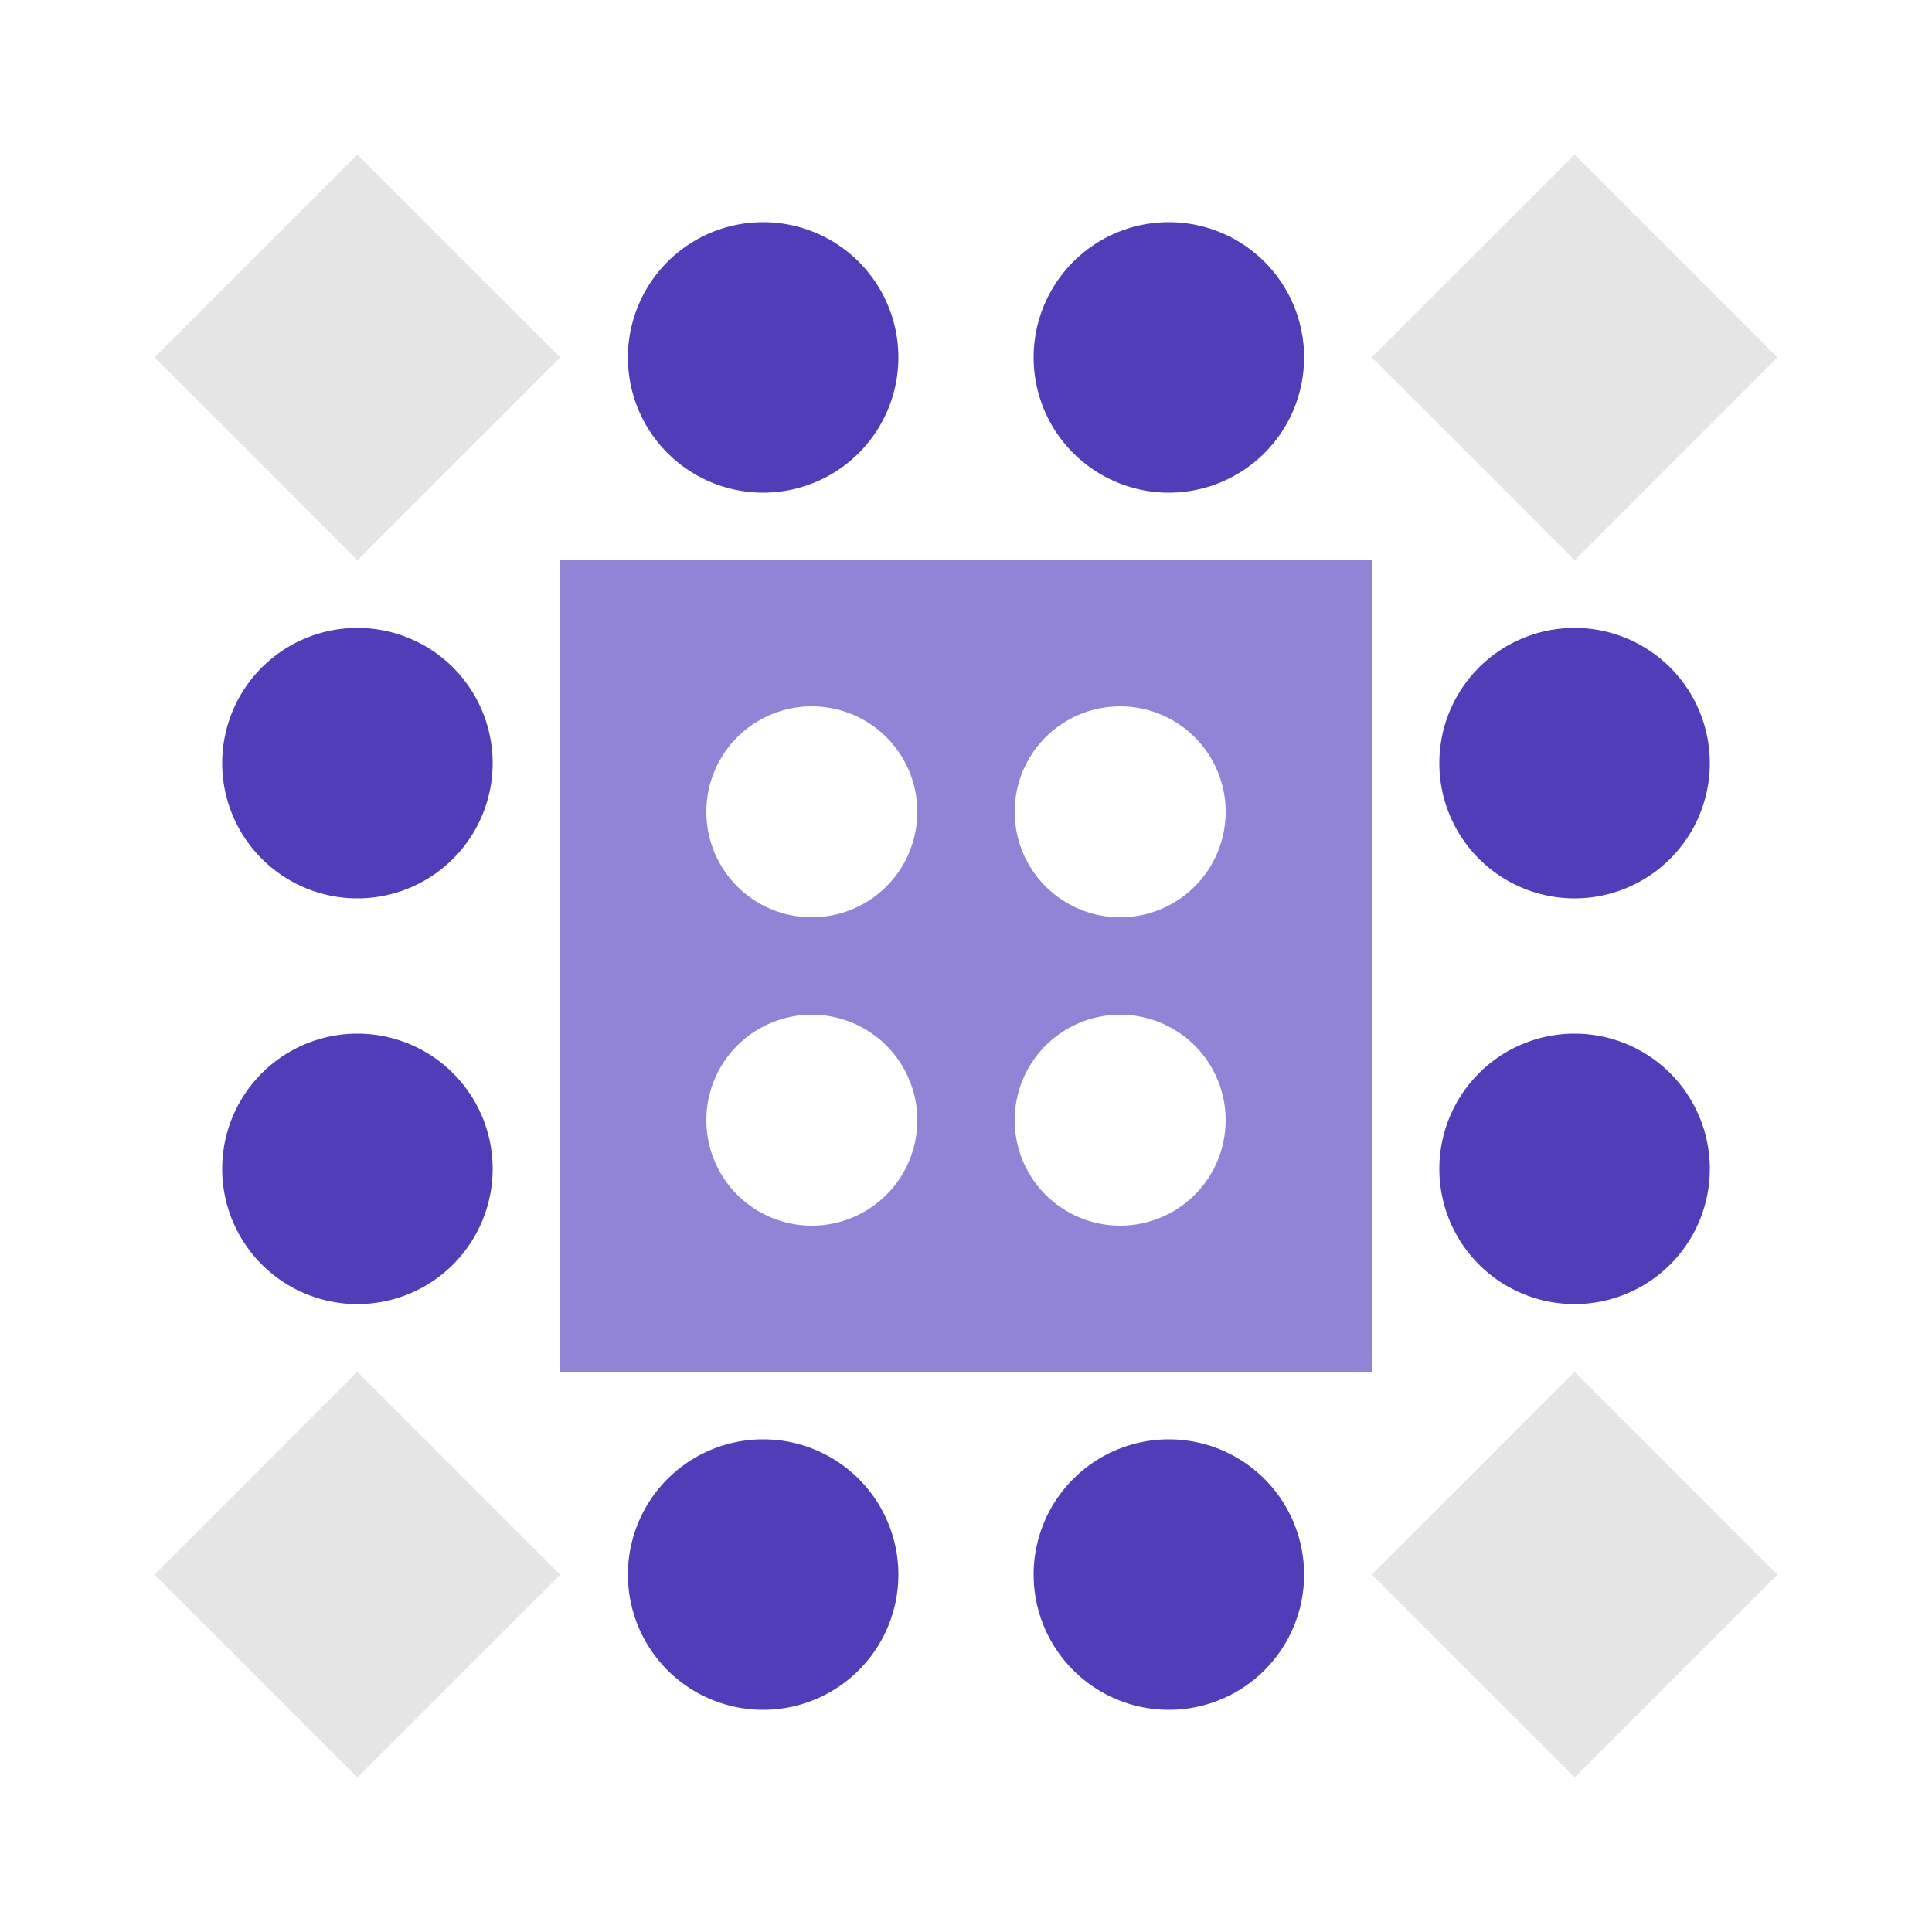 <svg xmlns="http://www.w3.org/2000/svg" width="200" height="200" viewBox="0 0 200 200" preserveAspectRatio="xMidYMid meet"><path fill="#513db7" d="M65 37a14,14 0 1,1 28,0a14,14 0 1,1 -28,0M107 37a14,14 0 1,1 28,0a14,14 0 1,1 -28,0M107 163a14,14 0 1,1 28,0a14,14 0 1,1 -28,0M65 163a14,14 0 1,1 28,0a14,14 0 1,1 -28,0M23 79a14,14 0 1,1 28,0a14,14 0 1,1 -28,0M149 79a14,14 0 1,1 28,0a14,14 0 1,1 -28,0M149 121a14,14 0 1,1 28,0a14,14 0 1,1 -28,0M23 121a14,14 0 1,1 28,0a14,14 0 1,1 -28,0"/><path fill="#e5e5e5" d="M37 16L58 37L37 58L16 37ZM184 37L163 58L142 37L163 16ZM163 184L142 163L163 142L184 163ZM16 163L37 142L58 163L37 184Z"/><path fill="#9184d6" d="M58 58L100 58L100 100L58 100ZM73.12 84.04a10.92,10.92 0 1,0 21.84,0a10.92,10.92 0 1,0 -21.84,0M142 58L142 100L100 100L100 58ZM105.04 84.04a10.92,10.92 0 1,0 21.84,0a10.92,10.92 0 1,0 -21.84,0M142 142L100 142L100 100L142 100ZM105.04 115.96a10.92,10.92 0 1,0 21.84,0a10.92,10.92 0 1,0 -21.84,0M58 142L58 100L100 100L100 142ZM73.12 115.96a10.92,10.92 0 1,0 21.84,0a10.92,10.92 0 1,0 -21.84,0"/></svg>